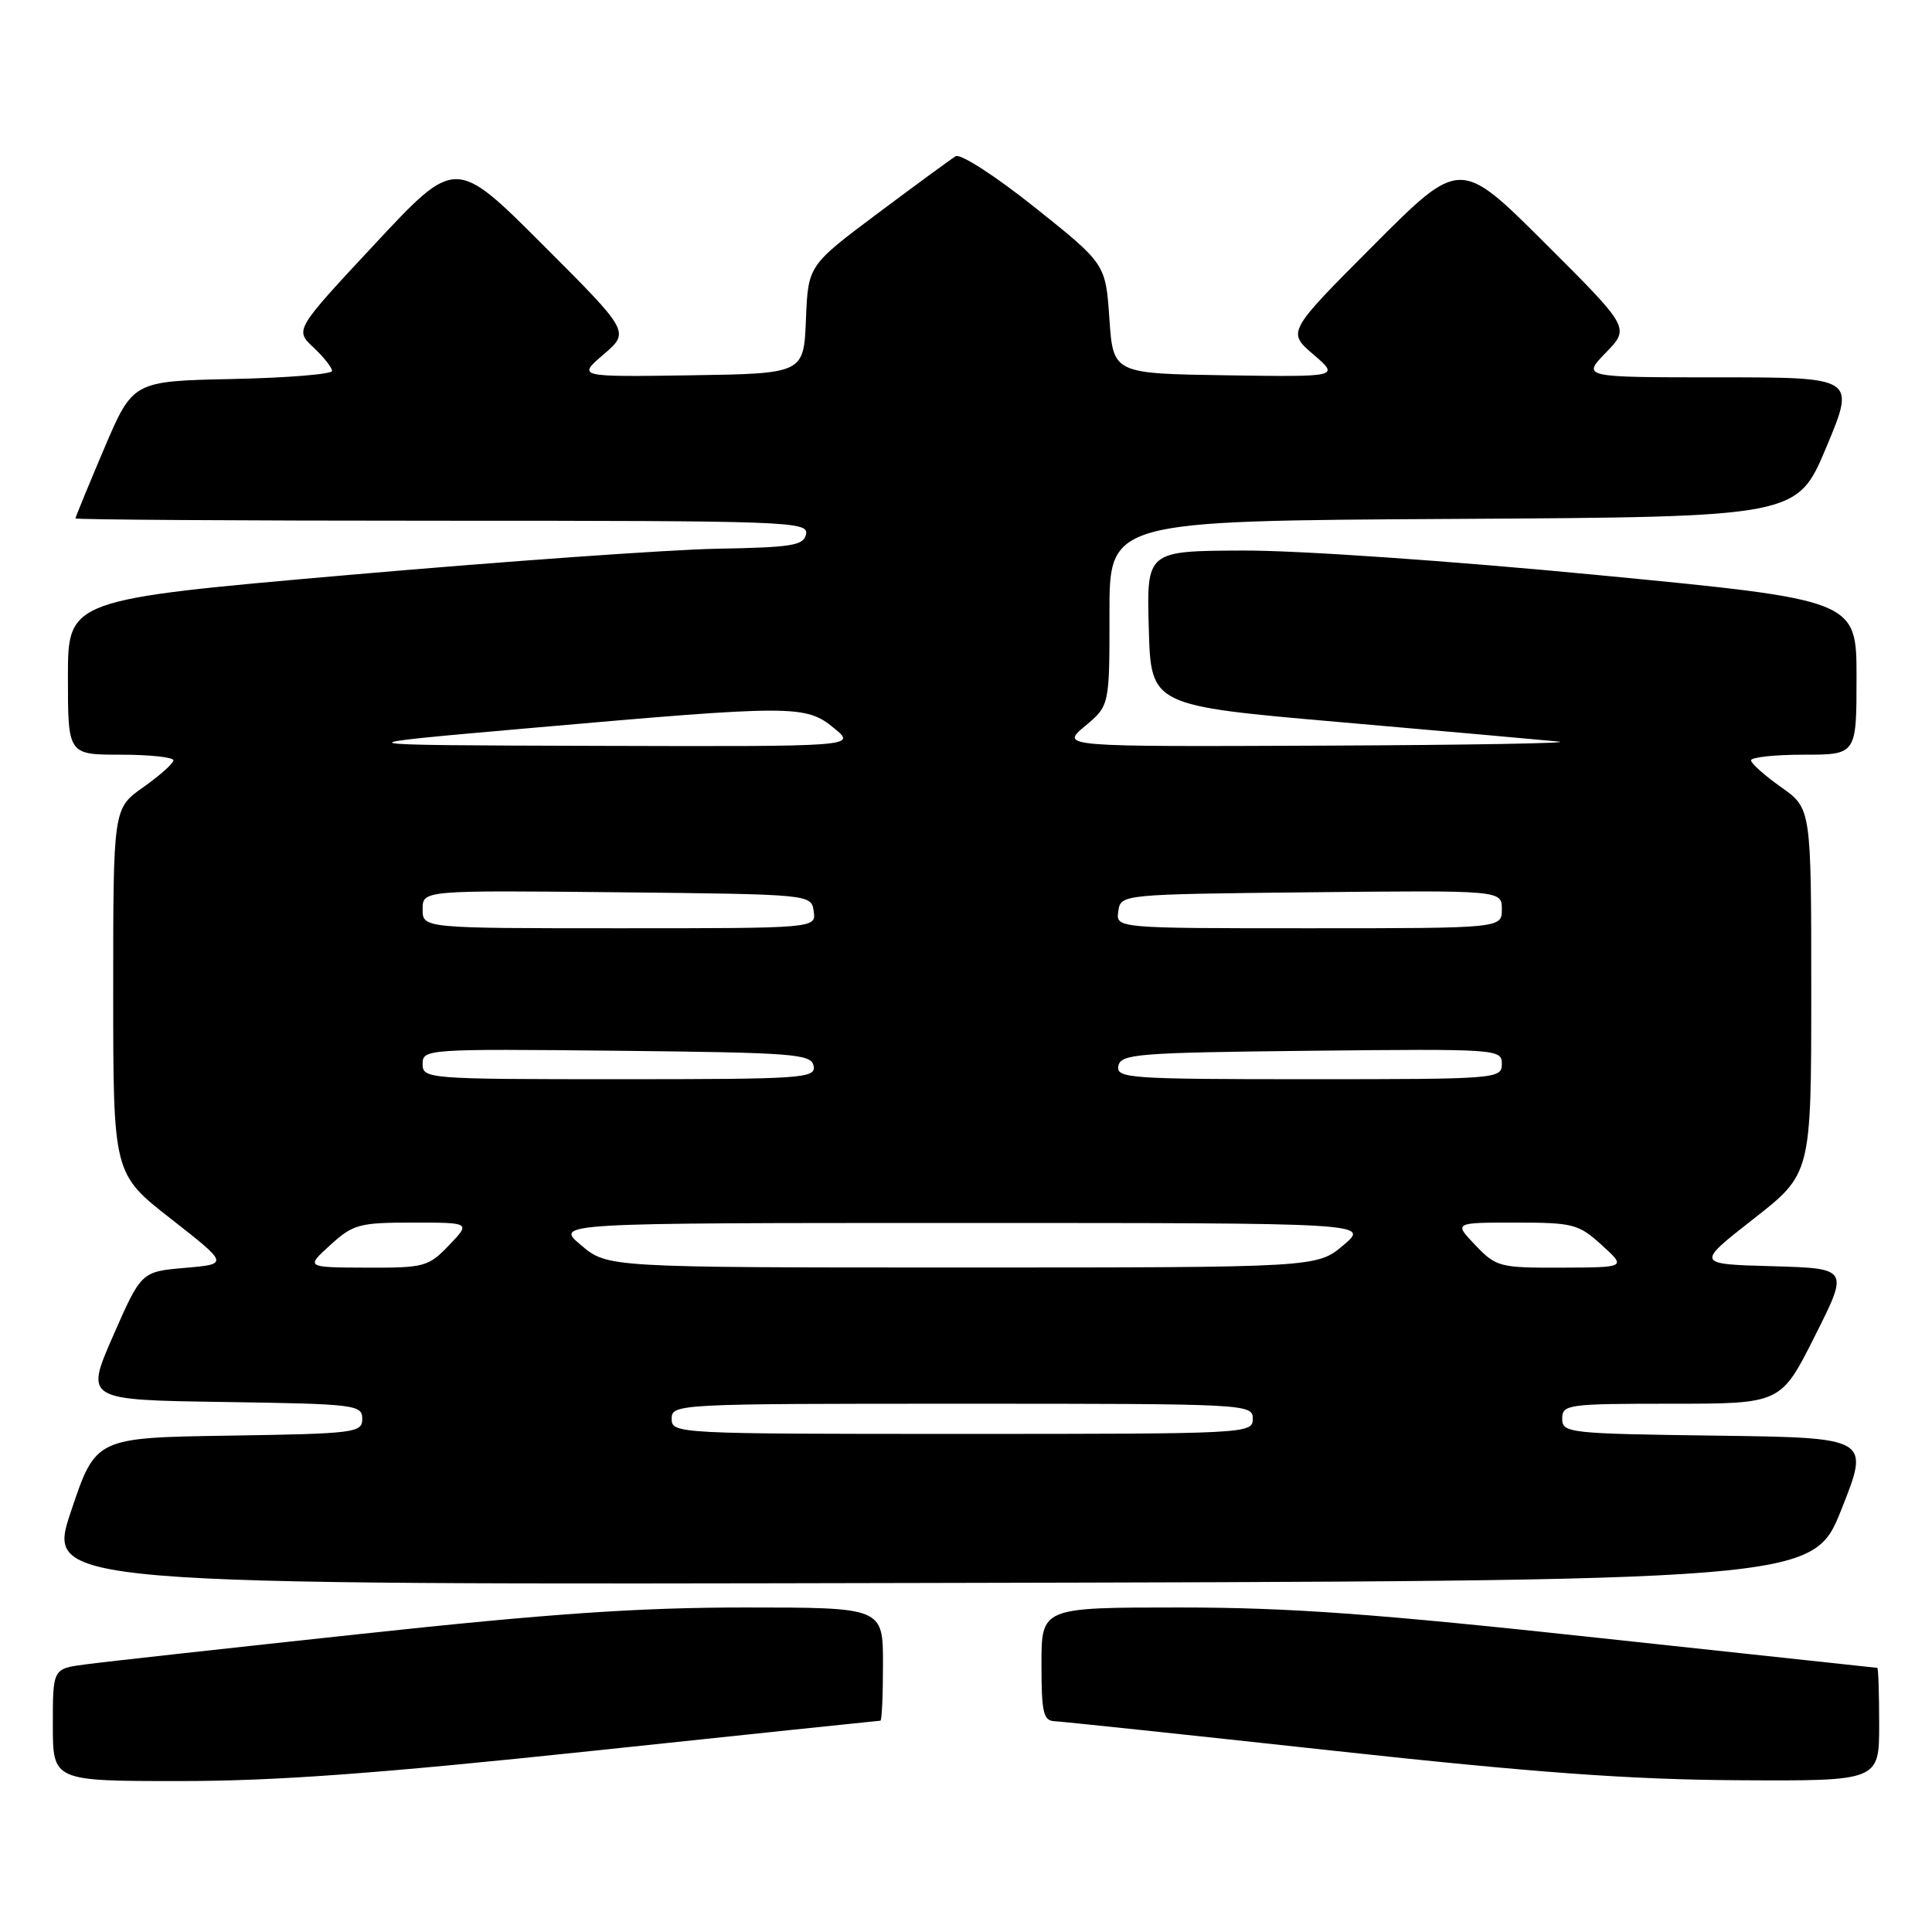 <?xml version="1.0" encoding="UTF-8" standalone="no"?>
<!DOCTYPE svg PUBLIC "-//W3C//DTD SVG 1.1//EN" "http://www.w3.org/Graphics/SVG/1.1/DTD/svg11.dtd" >
<svg xmlns="http://www.w3.org/2000/svg" xmlns:xlink="http://www.w3.org/1999/xlink" version="1.1" viewBox="0 0 256 256">
 <g >
 <path fill="currentColor"
d=" M 78.50 232.00 C 99.30 229.80 116.48 228.00 116.66 228.00 C 116.85 228.00 117.00 224.62 117.00 220.50 C 117.00 213.00 117.00 213.00 98.70 213.00 C 84.65 213.00 72.83 213.81 47.95 216.49 C 30.10 218.41 13.59 220.23 11.25 220.55 C 7.00 221.12 7.00 221.12 7.00 228.56 C 7.00 236.00 7.00 236.00 23.84 236.00 C 36.51 236.00 50.03 235.01 78.50 232.00 Z  M 249.00 228.50 C 249.00 224.38 248.89 221.00 248.75 221.00 C 248.61 220.99 231.87 219.19 211.55 217.00 C 182.24 213.83 170.82 213.00 156.30 213.00 C 138.00 213.00 138.00 213.00 138.00 220.50 C 138.00 226.95 138.25 228.01 139.75 228.07 C 140.71 228.11 157.25 229.86 176.50 231.96 C 203.27 234.88 215.91 235.80 230.25 235.89 C 249.00 236.00 249.00 236.00 249.00 228.50 Z  M 244.00 200.00 C 247.78 190.50 247.78 190.50 227.39 190.23 C 207.83 189.97 207.00 189.88 207.00 187.98 C 207.00 186.10 207.72 186.00 221.49 186.00 C 235.98 186.00 235.98 186.00 240.48 177.03 C 244.99 168.07 244.99 168.07 234.84 167.78 C 224.70 167.50 224.70 167.50 232.35 161.51 C 240.00 155.53 240.00 155.53 240.00 131.33 C 240.00 107.13 240.00 107.13 236.02 104.31 C 233.83 102.77 232.03 101.16 232.02 100.75 C 232.01 100.34 235.15 100.00 239.00 100.00 C 246.00 100.00 246.00 100.00 246.00 89.75 C 246.00 79.50 246.00 79.50 211.75 76.20 C 192.26 74.32 171.99 72.92 164.72 72.95 C 151.93 73.00 151.93 73.00 152.22 83.25 C 152.50 93.50 152.50 93.50 177.50 95.68 C 191.25 96.88 204.30 98.04 206.50 98.26 C 208.70 98.47 194.75 98.72 175.50 98.80 C 140.50 98.95 140.50 98.95 143.76 96.22 C 147.02 93.50 147.02 93.50 147.01 81.26 C 147.00 69.02 147.00 69.02 192.56 68.76 C 238.13 68.50 238.13 68.50 242.00 59.25 C 245.87 50.00 245.87 50.00 227.74 50.00 C 209.61 50.00 209.61 50.00 212.79 46.72 C 215.97 43.44 215.97 43.44 204.72 32.22 C 193.47 21.00 193.47 21.00 182.01 32.49 C 170.55 43.98 170.55 43.98 174.03 46.97 C 177.50 49.95 177.50 49.95 162.50 49.73 C 147.50 49.50 147.50 49.50 147.00 42.23 C 146.50 34.97 146.50 34.97 137.13 27.49 C 131.92 23.33 127.27 20.33 126.63 20.70 C 126.01 21.08 121.36 24.49 116.29 28.28 C 107.08 35.18 107.08 35.18 106.79 42.34 C 106.50 49.50 106.50 49.50 91.50 49.73 C 76.50 49.95 76.50 49.95 79.98 46.96 C 83.46 43.97 83.46 43.97 71.91 32.42 C 60.36 20.87 60.36 20.87 49.71 32.29 C 39.06 43.71 39.06 43.71 41.53 46.03 C 42.89 47.31 44.00 48.71 44.00 49.15 C 44.00 49.58 38.06 50.07 30.80 50.22 C 17.61 50.50 17.61 50.50 13.80 59.44 C 11.71 64.36 10.00 68.53 10.00 68.69 C 10.00 68.86 31.86 69.00 58.57 69.00 C 104.29 69.00 107.13 69.10 106.81 70.75 C 106.52 72.28 105.04 72.53 94.99 72.71 C 88.67 72.83 66.74 74.39 46.25 76.18 C 9.00 79.44 9.00 79.44 9.00 89.72 C 9.00 100.00 9.00 100.00 16.00 100.00 C 19.85 100.00 22.99 100.34 22.98 100.75 C 22.97 101.16 21.17 102.77 18.98 104.31 C 15.00 107.13 15.00 107.13 15.00 131.33 C 15.00 155.53 15.00 155.53 22.66 161.51 C 30.31 167.50 30.31 167.50 24.52 168.00 C 18.72 168.50 18.72 168.50 14.99 177.00 C 11.27 185.50 11.27 185.50 29.63 185.77 C 47.10 186.03 48.00 186.14 48.00 188.00 C 48.00 189.85 47.10 189.97 30.34 190.23 C 12.68 190.50 12.68 190.50 9.41 200.25 C 6.14 210.01 6.14 210.01 123.18 209.75 C 240.22 209.50 240.22 209.50 244.00 200.00 Z  M 89.00 188.00 C 89.00 186.03 89.67 186.00 127.50 186.00 C 165.33 186.00 166.00 186.03 166.00 188.00 C 166.00 189.97 165.33 190.00 127.50 190.00 C 89.67 190.00 89.00 189.97 89.00 188.00 Z  M 43.77 164.97 C 46.79 162.22 47.60 162.00 54.70 162.00 C 62.37 162.00 62.37 162.00 59.50 165.00 C 56.77 167.85 56.23 168.00 48.56 167.97 C 40.50 167.94 40.50 167.94 43.77 164.97 Z  M 77.00 165.00 C 73.50 162.05 73.50 162.05 127.50 162.05 C 181.50 162.05 181.50 162.05 178.00 165.00 C 174.50 167.95 174.50 167.95 127.50 167.95 C 80.50 167.95 80.50 167.95 77.00 165.00 Z  M 195.50 165.00 C 192.63 162.00 192.63 162.00 200.80 162.00 C 208.46 162.00 209.17 162.19 212.23 164.97 C 215.50 167.94 215.50 167.94 206.94 167.97 C 198.71 168.00 198.26 167.88 195.50 165.00 Z  M 56.00 140.98 C 56.00 139.01 56.51 138.97 81.74 139.23 C 105.33 139.48 107.50 139.65 107.81 141.25 C 108.12 142.88 106.37 143.00 82.07 143.00 C 56.59 143.00 56.00 142.95 56.00 140.98 Z  M 148.19 141.25 C 148.50 139.65 150.65 139.48 173.76 139.23 C 198.49 138.97 199.00 139.01 199.00 140.98 C 199.00 142.95 198.41 143.00 173.43 143.00 C 149.61 143.00 147.88 142.88 148.19 141.25 Z  M 56.00 120.48 C 56.00 117.97 56.00 117.97 81.75 118.23 C 107.50 118.50 107.50 118.50 107.82 120.75 C 108.14 123.00 108.14 123.00 82.07 123.00 C 56.00 123.00 56.00 123.00 56.00 120.48 Z  M 148.18 120.75 C 148.50 118.50 148.50 118.50 173.75 118.23 C 199.00 117.97 199.00 117.97 199.00 120.48 C 199.00 123.00 199.00 123.00 173.43 123.00 C 147.86 123.00 147.86 123.00 148.18 120.75 Z  M 70.50 96.45 C 105.14 93.40 106.76 93.40 110.50 96.47 C 113.50 98.93 113.50 98.93 79.00 98.83 C 44.50 98.73 44.50 98.73 70.50 96.45 Z "/>
</g>
</svg>